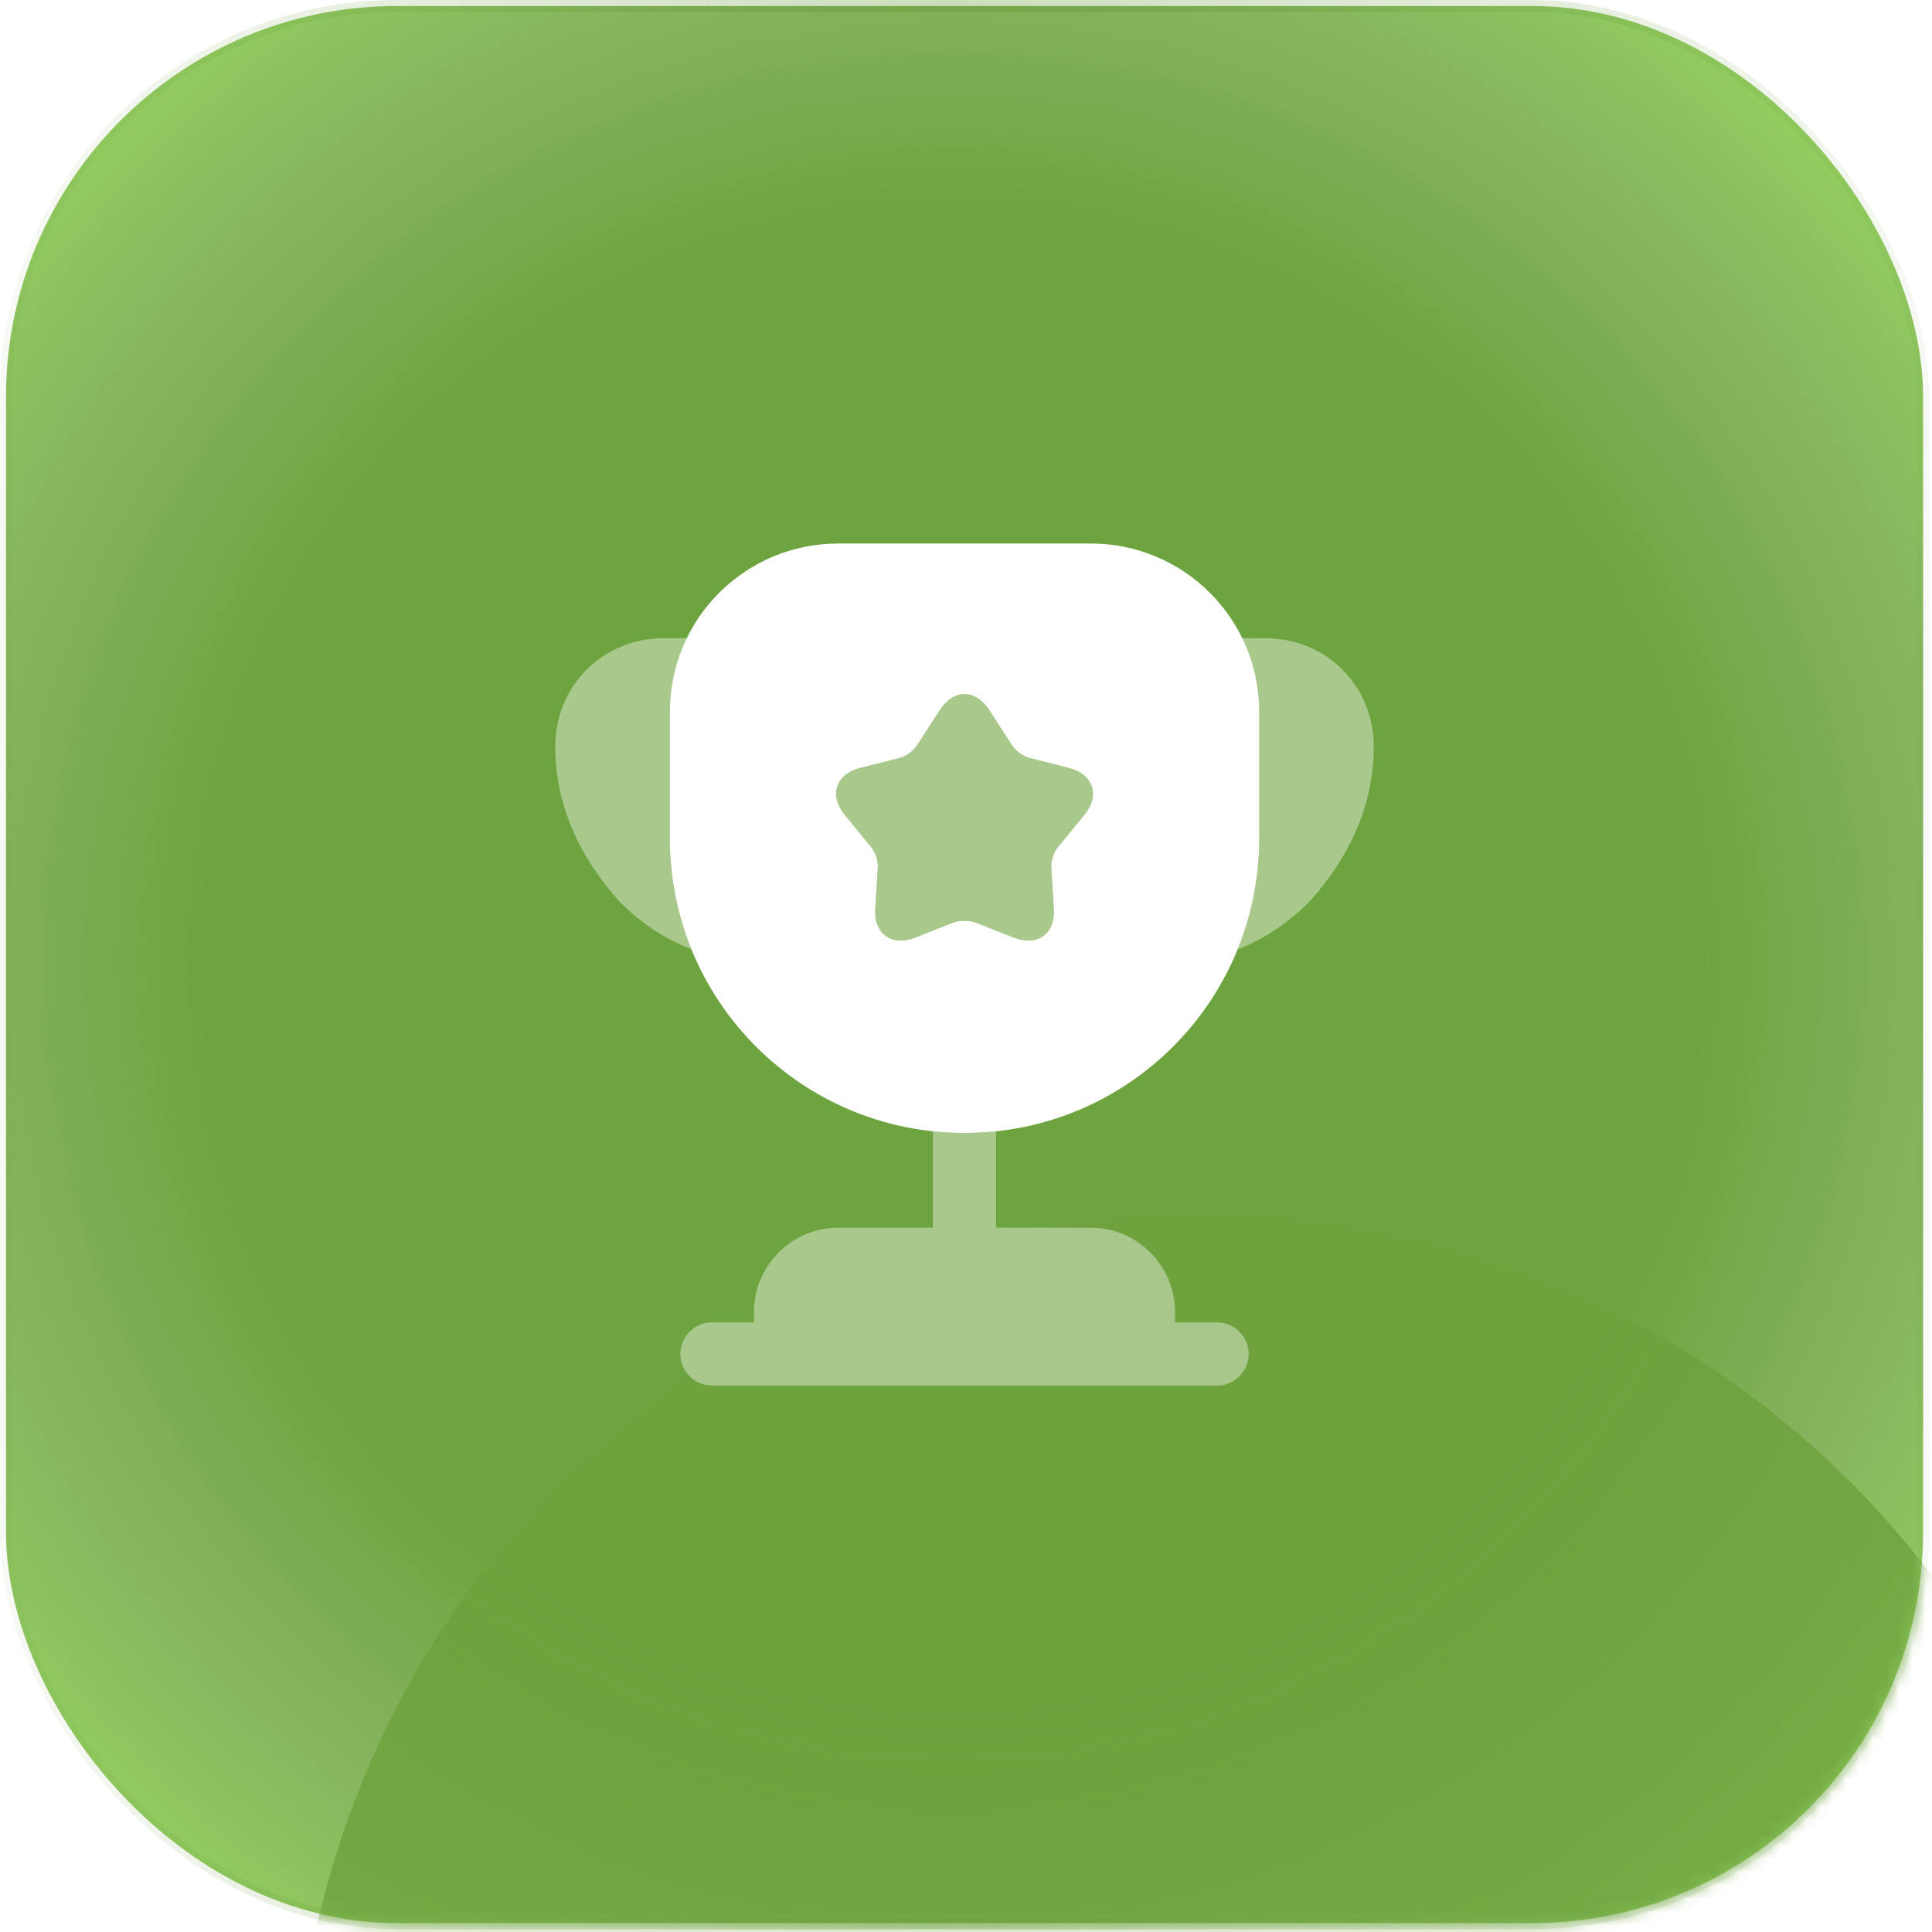 <svg width="146" height="146" viewBox="0 0 146 146" fill="none" xmlns="http://www.w3.org/2000/svg">
<rect x="0.454" y="0.454" width="144.873" height="144.873" rx="29.546" fill="url(#paint0_radial_1594_7583)" stroke="url(#paint1_linear_1594_7583)" stroke-width="0.907"/>
<mask id="mask0_1594_7583" style="mask-type:alpha" maskUnits="userSpaceOnUse" x="0" y="0" width="146" height="146">
<rect x="0.454" y="0.454" width="144.873" height="144.873" rx="29.546" fill="url(#paint2_radial_1594_7583)" stroke="url(#paint3_linear_1594_7583)" stroke-width="0.907"/>
</mask>
<g mask="url(#mask0_1594_7583)">
<g filter="url(#filter0_f_1594_7583)">
<circle cx="91.127" cy="160.677" r="68.862" fill="#6DA23D"/>
</g>
</g>
<path opacity="0.4" d="M91.977 99.934H88.795V99.139C88.795 95.639 85.932 92.776 82.432 92.776H75.273V85.49C74.478 85.585 73.682 85.617 72.887 85.617C72.091 85.617 71.296 85.585 70.5 85.49V92.776H63.342C59.842 92.776 56.978 95.639 56.978 99.139V99.934H53.796C52.492 99.934 51.41 101.016 51.41 102.321C51.41 103.625 52.492 104.707 53.796 104.707H91.977C93.281 104.707 94.363 103.625 94.363 102.321C94.363 101.016 93.281 99.934 91.977 99.934Z" fill="white"/>
<path opacity="0.4" d="M52.27 71.745C50.17 70.95 48.324 69.645 46.861 68.182C43.902 64.904 41.961 60.991 41.961 56.409C41.961 51.828 45.556 48.232 50.138 48.232H51.92C51.092 49.919 50.615 51.796 50.615 53.8V63.346C50.615 66.336 51.188 69.168 52.27 71.745Z" fill="white"/>
<path opacity="0.4" d="M103.815 56.409C103.815 60.991 101.874 64.904 98.915 68.182C97.451 69.645 95.606 70.95 93.506 71.745C94.588 69.168 95.16 66.336 95.16 63.346V53.8C95.16 51.796 94.683 49.919 93.856 48.232H95.638C100.219 48.232 103.815 51.828 103.815 56.409Z" fill="white"/>
<path d="M82.434 41.073H63.344C56.312 41.073 50.617 46.769 50.617 53.8V63.345C50.617 75.659 60.576 85.617 72.889 85.617C85.202 85.617 95.161 75.659 95.161 63.345V53.8C95.161 46.769 89.466 41.073 82.434 41.073ZM81.925 61.595L79.953 64.013C79.634 64.363 79.412 65.063 79.443 65.541L79.634 68.659C79.762 70.568 78.394 71.554 76.612 70.854L73.716 69.709C73.271 69.55 72.507 69.55 72.062 69.709L69.166 70.854C67.385 71.554 66.017 70.568 66.144 68.659L66.335 65.541C66.367 65.063 66.144 64.363 65.826 64.013L63.853 61.595C62.612 60.132 63.153 58.509 64.999 58.032L68.021 57.268C68.498 57.141 69.071 56.696 69.326 56.282L71.012 53.673C72.062 52.05 73.716 52.05 74.766 53.673L76.453 56.282C76.707 56.696 77.28 57.141 77.757 57.268L80.78 58.032C82.625 58.509 83.166 60.132 81.925 61.595Z" fill="white"/>
<path opacity="0.4" d="M81.924 61.596L79.951 64.014C79.633 64.364 79.41 65.064 79.442 65.541L79.633 68.659C79.76 70.568 78.392 71.554 76.61 70.854L73.715 69.709C73.269 69.55 72.506 69.55 72.06 69.709L69.165 70.854C67.383 71.554 66.015 70.568 66.142 68.659L66.333 65.541C66.365 65.064 66.142 64.364 65.824 64.014L63.852 61.596C62.611 60.132 63.151 58.509 64.997 58.032L68.019 57.268C68.497 57.141 69.07 56.696 69.324 56.282L71.01 53.673C72.06 52.05 73.715 52.05 74.765 53.673L76.451 56.282C76.706 56.696 77.278 57.141 77.755 57.268L80.778 58.032C82.624 58.509 83.164 60.132 81.924 61.596Z" fill="white"/>
<defs>
<filter id="filter0_f_1594_7583" x="-4.834" y="64.716" width="191.923" height="191.923" filterUnits="userSpaceOnUse" color-interpolation-filters="sRGB">
<feFlood flood-opacity="0" result="BackgroundImageFix"/>
<feBlend mode="normal" in="SourceGraphic" in2="BackgroundImageFix" result="shape"/>
<feGaussianBlur stdDeviation="13.55" result="effect1_foregroundBlur_1594_7583"/>
</filter>
<radialGradient id="paint0_radial_1594_7583" cx="0" cy="0" r="1" gradientUnits="userSpaceOnUse" gradientTransform="translate(72.003 72.687) rotate(-110.556) scale(122.574)">
<stop offset="0.117" stop-color="#6EA43F"/>
<stop offset="0.46" stop-color="#6EA43F"/>
<stop offset="0.599" stop-color="#6EA43F" stop-opacity="0.84"/>
<stop offset="0.785" stop-color="#9BDA64"/>
<stop offset="1" stop-color="#9BDA64"/>
</radialGradient>
<linearGradient id="paint1_linear_1594_7583" x1="2.1" y1="15.619" x2="146.801" y2="17.76" gradientUnits="userSpaceOnUse">
<stop stop-color="#558F21" stop-opacity="0.05"/>
<stop offset="0.481" stop-color="#558F21" stop-opacity="0.3"/>
<stop offset="1" stop-color="#558F21" stop-opacity="0.05"/>
</linearGradient>
<radialGradient id="paint2_radial_1594_7583" cx="0" cy="0" r="1" gradientUnits="userSpaceOnUse" gradientTransform="translate(72.003 72.687) rotate(-110.556) scale(122.574)">
<stop offset="0.117" stop-color="#6EA43F"/>
<stop offset="0.46" stop-color="#6EA43F"/>
<stop offset="0.599" stop-color="#6EA43F" stop-opacity="0.84"/>
<stop offset="0.785" stop-color="#9BDA64" stop-opacity="0.8"/>
<stop offset="1" stop-color="#9BDA64"/>
</radialGradient>
<linearGradient id="paint3_linear_1594_7583" x1="2.1" y1="15.619" x2="146.801" y2="17.76" gradientUnits="userSpaceOnUse">
<stop stop-color="#558F21" stop-opacity="0.05"/>
<stop offset="0.481" stop-color="#558F21" stop-opacity="0.3"/>
<stop offset="1" stop-color="#558F21" stop-opacity="0.05"/>
</linearGradient>
</defs>
</svg>

